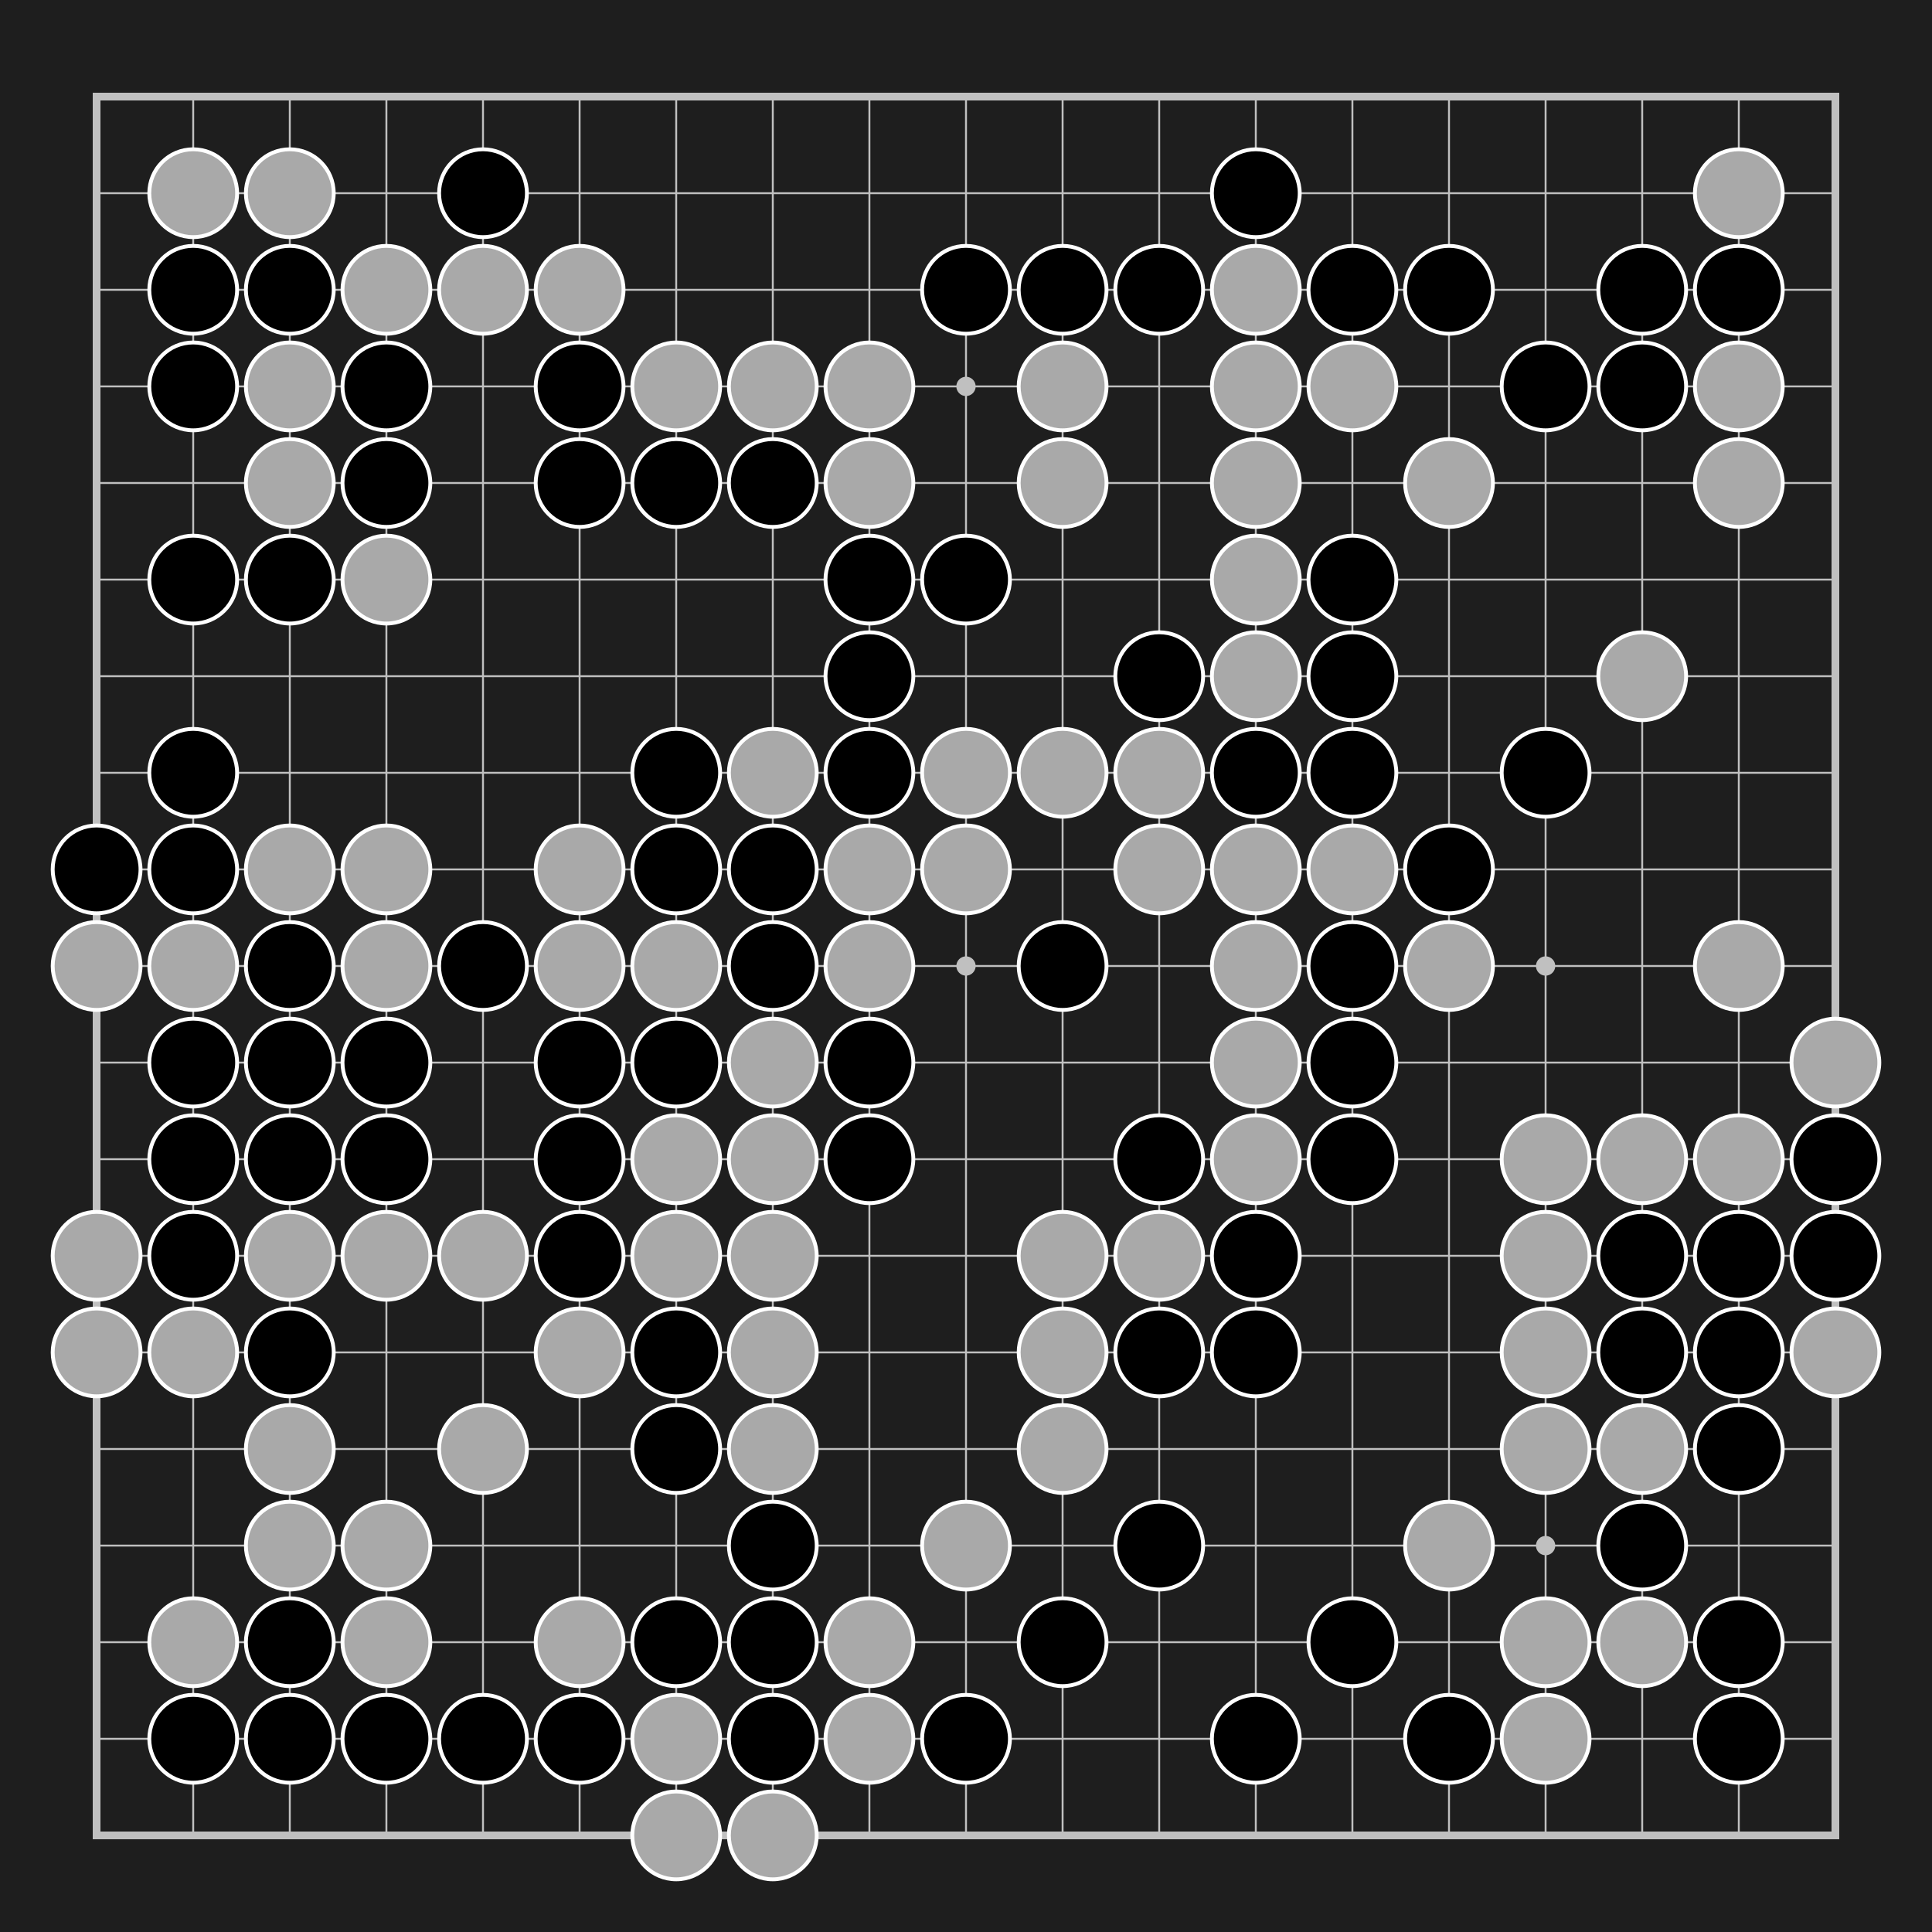 <?xml version="1.0" encoding="utf-8" ?>
<svg baseProfile="full" height="500.0" version="1.1" width="500.0" xmlns="http://www.w3.org/2000/svg" xmlns:ev="http://www.w3.org/2001/xml-events" xmlns:xlink="http://www.w3.org/1999/xlink"><rect width="100%" height="100%" fill="#808080" stroke="none"/><defs /><rect fill="#1e1e1e" height="475" width="475" x="0" y="0" /><g transform="scale(1.0)"><rect fill="#1e1e1e" height="500" width="500" x="0" y="0" /><g transform="translate(12.5,12.5) translate(12.5,12.5)"><g id="hlines" stroke="silver"><line stroke-width="0.5px" x1="0" x2="450" y1="25" y2="25" /><line stroke-width="0.5px" x1="0" x2="450" y1="50" y2="50" /><line stroke-width="0.5px" x1="0" x2="450" y1="75" y2="75" /><line stroke-width="0.5px" x1="0" x2="450" y1="100" y2="100" /><line stroke-width="0.5px" x1="0" x2="450" y1="125" y2="125" /><line stroke-width="0.5px" x1="0" x2="450" y1="150" y2="150" /><line stroke-width="0.5px" x1="0" x2="450" y1="175" y2="175" /><line stroke-width="0.5px" x1="0" x2="450" y1="200" y2="200" /><line stroke-width="0.5px" x1="0" x2="450" y1="225" y2="225" /><line stroke-width="0.5px" x1="0" x2="450" y1="250" y2="250" /><line stroke-width="0.5px" x1="0" x2="450" y1="275" y2="275" /><line stroke-width="0.5px" x1="0" x2="450" y1="300" y2="300" /><line stroke-width="0.5px" x1="0" x2="450" y1="325" y2="325" /><line stroke-width="0.5px" x1="0" x2="450" y1="350" y2="350" /><line stroke-width="0.5px" x1="0" x2="450" y1="375" y2="375" /><line stroke-width="0.5px" x1="0" x2="450" y1="400" y2="400" /><line stroke-width="0.5px" x1="0" x2="450" y1="425" y2="425" /></g><g id="vline" stroke="silver"><line stroke-width="0.5px" x1="25" x2="25" y1="0" y2="450" /><line stroke-width="0.5px" x1="50" x2="50" y1="0" y2="450" /><line stroke-width="0.5px" x1="75" x2="75" y1="0" y2="450" /><line stroke-width="0.5px" x1="100" x2="100" y1="0" y2="450" /><line stroke-width="0.5px" x1="125" x2="125" y1="0" y2="450" /><line stroke-width="0.5px" x1="150" x2="150" y1="0" y2="450" /><line stroke-width="0.5px" x1="175" x2="175" y1="0" y2="450" /><line stroke-width="0.5px" x1="200" x2="200" y1="0" y2="450" /><line stroke-width="0.5px" x1="225" x2="225" y1="0" y2="450" /><line stroke-width="0.5px" x1="250" x2="250" y1="0" y2="450" /><line stroke-width="0.5px" x1="275" x2="275" y1="0" y2="450" /><line stroke-width="0.5px" x1="300" x2="300" y1="0" y2="450" /><line stroke-width="0.5px" x1="325" x2="325" y1="0" y2="450" /><line stroke-width="0.5px" x1="350" x2="350" y1="0" y2="450" /><line stroke-width="0.5px" x1="375" x2="375" y1="0" y2="450" /><line stroke-width="0.5px" x1="400" x2="400" y1="0" y2="450" /><line stroke-width="0.5px" x1="425" x2="425" y1="0" y2="450" /></g><rect fill="none" height="450" stroke="silver" stroke-width="2px" width="450" x="0" y="0" /><g><circle cx="75" cy="75" fill="silver" r="2.5" /><circle cx="75" cy="225" fill="silver" r="2.5" /><circle cx="75" cy="375" fill="silver" r="2.5" /><circle cx="225" cy="75" fill="silver" r="2.5" /><circle cx="225" cy="225" fill="silver" r="2.5" /><circle cx="225" cy="375" fill="silver" r="2.5" /><circle cx="375" cy="75" fill="silver" r="2.5" /><circle cx="375" cy="225" fill="silver" r="2.5" /><circle cx="375" cy="375" fill="silver" r="2.5" /></g><circle cx="25" cy="25" fill="darkgray" r="11.364" stroke="white" /><circle cx="50" cy="25" fill="darkgray" r="11.364" stroke="white" /><circle cx="100" cy="25" fill="black" r="11.364" stroke="white" /><circle cx="300" cy="25" fill="black" r="11.364" stroke="white" /><circle cx="425" cy="25" fill="darkgray" r="11.364" stroke="white" /><circle cx="25" cy="50" fill="black" r="11.364" stroke="white" /><circle cx="50" cy="50" fill="black" r="11.364" stroke="white" /><circle cx="75" cy="50" fill="darkgray" r="11.364" stroke="white" /><circle cx="100" cy="50" fill="darkgray" r="11.364" stroke="white" /><circle cx="125" cy="50" fill="darkgray" r="11.364" stroke="white" /><circle cx="225" cy="50" fill="black" r="11.364" stroke="white" /><circle cx="250" cy="50" fill="black" r="11.364" stroke="white" /><circle cx="275" cy="50" fill="black" r="11.364" stroke="white" /><circle cx="300" cy="50" fill="darkgray" r="11.364" stroke="white" /><circle cx="325" cy="50" fill="black" r="11.364" stroke="white" /><circle cx="350" cy="50" fill="black" r="11.364" stroke="white" /><circle cx="400" cy="50" fill="black" r="11.364" stroke="white" /><circle cx="425" cy="50" fill="black" r="11.364" stroke="white" /><circle cx="25" cy="75" fill="black" r="11.364" stroke="white" /><circle cx="50" cy="75" fill="darkgray" r="11.364" stroke="white" /><circle cx="75" cy="75" fill="black" r="11.364" stroke="white" /><circle cx="125" cy="75" fill="black" r="11.364" stroke="white" /><circle cx="150" cy="75" fill="darkgray" r="11.364" stroke="white" /><circle cx="175" cy="75" fill="darkgray" r="11.364" stroke="white" /><circle cx="200" cy="75" fill="darkgray" r="11.364" stroke="white" /><circle cx="250" cy="75" fill="darkgray" r="11.364" stroke="white" /><circle cx="300" cy="75" fill="darkgray" r="11.364" stroke="white" /><circle cx="325" cy="75" fill="darkgray" r="11.364" stroke="white" /><circle cx="375" cy="75" fill="black" r="11.364" stroke="white" /><circle cx="400" cy="75" fill="black" r="11.364" stroke="white" /><circle cx="425" cy="75" fill="darkgray" r="11.364" stroke="white" /><circle cx="50" cy="100" fill="darkgray" r="11.364" stroke="white" /><circle cx="75" cy="100" fill="black" r="11.364" stroke="white" /><circle cx="125" cy="100" fill="black" r="11.364" stroke="white" /><circle cx="150" cy="100" fill="black" r="11.364" stroke="white" /><circle cx="175" cy="100" fill="black" r="11.364" stroke="white" /><circle cx="200" cy="100" fill="darkgray" r="11.364" stroke="white" /><circle cx="250" cy="100" fill="darkgray" r="11.364" stroke="white" /><circle cx="300" cy="100" fill="darkgray" r="11.364" stroke="white" /><circle cx="350" cy="100" fill="darkgray" r="11.364" stroke="white" /><circle cx="425" cy="100" fill="darkgray" r="11.364" stroke="white" /><circle cx="25" cy="125" fill="black" r="11.364" stroke="white" /><circle cx="50" cy="125" fill="black" r="11.364" stroke="white" /><circle cx="75" cy="125" fill="darkgray" r="11.364" stroke="white" /><circle cx="200" cy="125" fill="black" r="11.364" stroke="white" /><circle cx="225" cy="125" fill="black" r="11.364" stroke="white" /><circle cx="300" cy="125" fill="darkgray" r="11.364" stroke="white" /><circle cx="325" cy="125" fill="black" r="11.364" stroke="white" /><circle cx="200" cy="150" fill="black" r="11.364" stroke="white" /><circle cx="275" cy="150" fill="black" r="11.364" stroke="white" /><circle cx="300" cy="150" fill="darkgray" r="11.364" stroke="white" /><circle cx="325" cy="150" fill="black" r="11.364" stroke="white" /><circle cx="400" cy="150" fill="darkgray" r="11.364" stroke="white" /><circle cx="25" cy="175" fill="black" r="11.364" stroke="white" /><circle cx="150" cy="175" fill="black" r="11.364" stroke="white" /><circle cx="175" cy="175" fill="darkgray" r="11.364" stroke="white" /><circle cx="200" cy="175" fill="black" r="11.364" stroke="white" /><circle cx="225" cy="175" fill="darkgray" r="11.364" stroke="white" /><circle cx="250" cy="175" fill="darkgray" r="11.364" stroke="white" /><circle cx="275" cy="175" fill="darkgray" r="11.364" stroke="white" /><circle cx="300" cy="175" fill="black" r="11.364" stroke="white" /><circle cx="325" cy="175" fill="black" r="11.364" stroke="white" /><circle cx="375" cy="175" fill="black" r="11.364" stroke="white" /><circle cx="0" cy="200" fill="black" r="11.364" stroke="white" /><circle cx="25" cy="200" fill="black" r="11.364" stroke="white" /><circle cx="50" cy="200" fill="darkgray" r="11.364" stroke="white" /><circle cx="75" cy="200" fill="darkgray" r="11.364" stroke="white" /><circle cx="125" cy="200" fill="darkgray" r="11.364" stroke="white" /><circle cx="150" cy="200" fill="black" r="11.364" stroke="white" /><circle cx="175" cy="200" fill="black" r="11.364" stroke="white" /><circle cx="200" cy="200" fill="darkgray" r="11.364" stroke="white" /><circle cx="225" cy="200" fill="darkgray" r="11.364" stroke="white" /><circle cx="275" cy="200" fill="darkgray" r="11.364" stroke="white" /><circle cx="300" cy="200" fill="darkgray" r="11.364" stroke="white" /><circle cx="325" cy="200" fill="darkgray" r="11.364" stroke="white" /><circle cx="350" cy="200" fill="black" r="11.364" stroke="white" /><circle cx="0" cy="225" fill="darkgray" r="11.364" stroke="white" /><circle cx="25" cy="225" fill="darkgray" r="11.364" stroke="white" /><circle cx="50" cy="225" fill="black" r="11.364" stroke="white" /><circle cx="75" cy="225" fill="darkgray" r="11.364" stroke="white" /><circle cx="100" cy="225" fill="black" r="11.364" stroke="white" /><circle cx="125" cy="225" fill="darkgray" r="11.364" stroke="white" /><circle cx="150" cy="225" fill="darkgray" r="11.364" stroke="white" /><circle cx="175" cy="225" fill="black" r="11.364" stroke="white" /><circle cx="200" cy="225" fill="darkgray" r="11.364" stroke="white" /><circle cx="250" cy="225" fill="black" r="11.364" stroke="white" /><circle cx="300" cy="225" fill="darkgray" r="11.364" stroke="white" /><circle cx="325" cy="225" fill="black" r="11.364" stroke="white" /><circle cx="350" cy="225" fill="darkgray" r="11.364" stroke="white" /><circle cx="425" cy="225" fill="darkgray" r="11.364" stroke="white" /><circle cx="25" cy="250" fill="black" r="11.364" stroke="white" /><circle cx="50" cy="250" fill="black" r="11.364" stroke="white" /><circle cx="75" cy="250" fill="black" r="11.364" stroke="white" /><circle cx="125" cy="250" fill="black" r="11.364" stroke="white" /><circle cx="150" cy="250" fill="black" r="11.364" stroke="white" /><circle cx="175" cy="250" fill="darkgray" r="11.364" stroke="white" /><circle cx="200" cy="250" fill="black" r="11.364" stroke="white" /><circle cx="300" cy="250" fill="darkgray" r="11.364" stroke="white" /><circle cx="325" cy="250" fill="black" r="11.364" stroke="white" /><circle cx="450" cy="250" fill="darkgray" r="11.364" stroke="white" /><circle cx="25" cy="275" fill="black" r="11.364" stroke="white" /><circle cx="50" cy="275" fill="black" r="11.364" stroke="white" /><circle cx="75" cy="275" fill="black" r="11.364" stroke="white" /><circle cx="125" cy="275" fill="black" r="11.364" stroke="white" /><circle cx="150" cy="275" fill="darkgray" r="11.364" stroke="white" /><circle cx="175" cy="275" fill="darkgray" r="11.364" stroke="white" /><circle cx="200" cy="275" fill="black" r="11.364" stroke="white" /><circle cx="275" cy="275" fill="black" r="11.364" stroke="white" /><circle cx="300" cy="275" fill="darkgray" r="11.364" stroke="white" /><circle cx="325" cy="275" fill="black" r="11.364" stroke="white" /><circle cx="375" cy="275" fill="darkgray" r="11.364" stroke="white" /><circle cx="400" cy="275" fill="darkgray" r="11.364" stroke="white" /><circle cx="425" cy="275" fill="darkgray" r="11.364" stroke="white" /><circle cx="450" cy="275" fill="black" r="11.364" stroke="white" /><circle cx="0" cy="300" fill="darkgray" r="11.364" stroke="white" /><circle cx="25" cy="300" fill="black" r="11.364" stroke="white" /><circle cx="50" cy="300" fill="darkgray" r="11.364" stroke="white" /><circle cx="75" cy="300" fill="darkgray" r="11.364" stroke="white" /><circle cx="100" cy="300" fill="darkgray" r="11.364" stroke="white" /><circle cx="125" cy="300" fill="black" r="11.364" stroke="white" /><circle cx="150" cy="300" fill="darkgray" r="11.364" stroke="white" /><circle cx="175" cy="300" fill="darkgray" r="11.364" stroke="white" /><circle cx="250" cy="300" fill="darkgray" r="11.364" stroke="white" /><circle cx="275" cy="300" fill="darkgray" r="11.364" stroke="white" /><circle cx="300" cy="300" fill="black" r="11.364" stroke="white" /><circle cx="375" cy="300" fill="darkgray" r="11.364" stroke="white" /><circle cx="400" cy="300" fill="black" r="11.364" stroke="white" /><circle cx="425" cy="300" fill="black" r="11.364" stroke="white" /><circle cx="450" cy="300" fill="black" r="11.364" stroke="white" /><circle cx="0" cy="325" fill="darkgray" r="11.364" stroke="white" /><circle cx="25" cy="325" fill="darkgray" r="11.364" stroke="white" /><circle cx="50" cy="325" fill="black" r="11.364" stroke="white" /><circle cx="125" cy="325" fill="darkgray" r="11.364" stroke="white" /><circle cx="150" cy="325" fill="black" r="11.364" stroke="white" /><circle cx="175" cy="325" fill="darkgray" r="11.364" stroke="white" /><circle cx="250" cy="325" fill="darkgray" r="11.364" stroke="white" /><circle cx="275" cy="325" fill="black" r="11.364" stroke="white" /><circle cx="300" cy="325" fill="black" r="11.364" stroke="white" /><circle cx="375" cy="325" fill="darkgray" r="11.364" stroke="white" /><circle cx="400" cy="325" fill="black" r="11.364" stroke="white" /><circle cx="425" cy="325" fill="black" r="11.364" stroke="white" /><circle cx="450" cy="325" fill="darkgray" r="11.364" stroke="white" /><circle cx="50" cy="350" fill="darkgray" r="11.364" stroke="white" /><circle cx="100" cy="350" fill="darkgray" r="11.364" stroke="white" /><circle cx="150" cy="350" fill="black" r="11.364" stroke="white" /><circle cx="175" cy="350" fill="darkgray" r="11.364" stroke="white" /><circle cx="250" cy="350" fill="darkgray" r="11.364" stroke="white" /><circle cx="375" cy="350" fill="darkgray" r="11.364" stroke="white" /><circle cx="400" cy="350" fill="darkgray" r="11.364" stroke="white" /><circle cx="425" cy="350" fill="black" r="11.364" stroke="white" /><circle cx="50" cy="375" fill="darkgray" r="11.364" stroke="white" /><circle cx="75" cy="375" fill="darkgray" r="11.364" stroke="white" /><circle cx="175" cy="375" fill="black" r="11.364" stroke="white" /><circle cx="225" cy="375" fill="darkgray" r="11.364" stroke="white" /><circle cx="275" cy="375" fill="black" r="11.364" stroke="white" /><circle cx="350" cy="375" fill="darkgray" r="11.364" stroke="white" /><circle cx="400" cy="375" fill="black" r="11.364" stroke="white" /><circle cx="25" cy="400" fill="darkgray" r="11.364" stroke="white" /><circle cx="50" cy="400" fill="black" r="11.364" stroke="white" /><circle cx="75" cy="400" fill="darkgray" r="11.364" stroke="white" /><circle cx="125" cy="400" fill="darkgray" r="11.364" stroke="white" /><circle cx="150" cy="400" fill="black" r="11.364" stroke="white" /><circle cx="175" cy="400" fill="black" r="11.364" stroke="white" /><circle cx="200" cy="400" fill="darkgray" r="11.364" stroke="white" /><circle cx="250" cy="400" fill="black" r="11.364" stroke="white" /><circle cx="325" cy="400" fill="black" r="11.364" stroke="white" /><circle cx="375" cy="400" fill="darkgray" r="11.364" stroke="white" /><circle cx="400" cy="400" fill="darkgray" r="11.364" stroke="white" /><circle cx="425" cy="400" fill="black" r="11.364" stroke="white" /><circle cx="25" cy="425" fill="black" r="11.364" stroke="white" /><circle cx="50" cy="425" fill="black" r="11.364" stroke="white" /><circle cx="75" cy="425" fill="black" r="11.364" stroke="white" /><circle cx="100" cy="425" fill="black" r="11.364" stroke="white" /><circle cx="125" cy="425" fill="black" r="11.364" stroke="white" /><circle cx="150" cy="425" fill="darkgray" r="11.364" stroke="white" /><circle cx="175" cy="425" fill="black" r="11.364" stroke="white" /><circle cx="200" cy="425" fill="darkgray" r="11.364" stroke="white" /><circle cx="225" cy="425" fill="black" r="11.364" stroke="white" /><circle cx="300" cy="425" fill="black" r="11.364" stroke="white" /><circle cx="350" cy="425" fill="black" r="11.364" stroke="white" /><circle cx="375" cy="425" fill="darkgray" r="11.364" stroke="white" /><circle cx="425" cy="425" fill="black" r="11.364" stroke="white" /><circle cx="150" cy="450" fill="darkgray" r="11.364" stroke="white" /><circle cx="175" cy="450" fill="darkgray" r="11.364" stroke="white" /></g></g></svg>